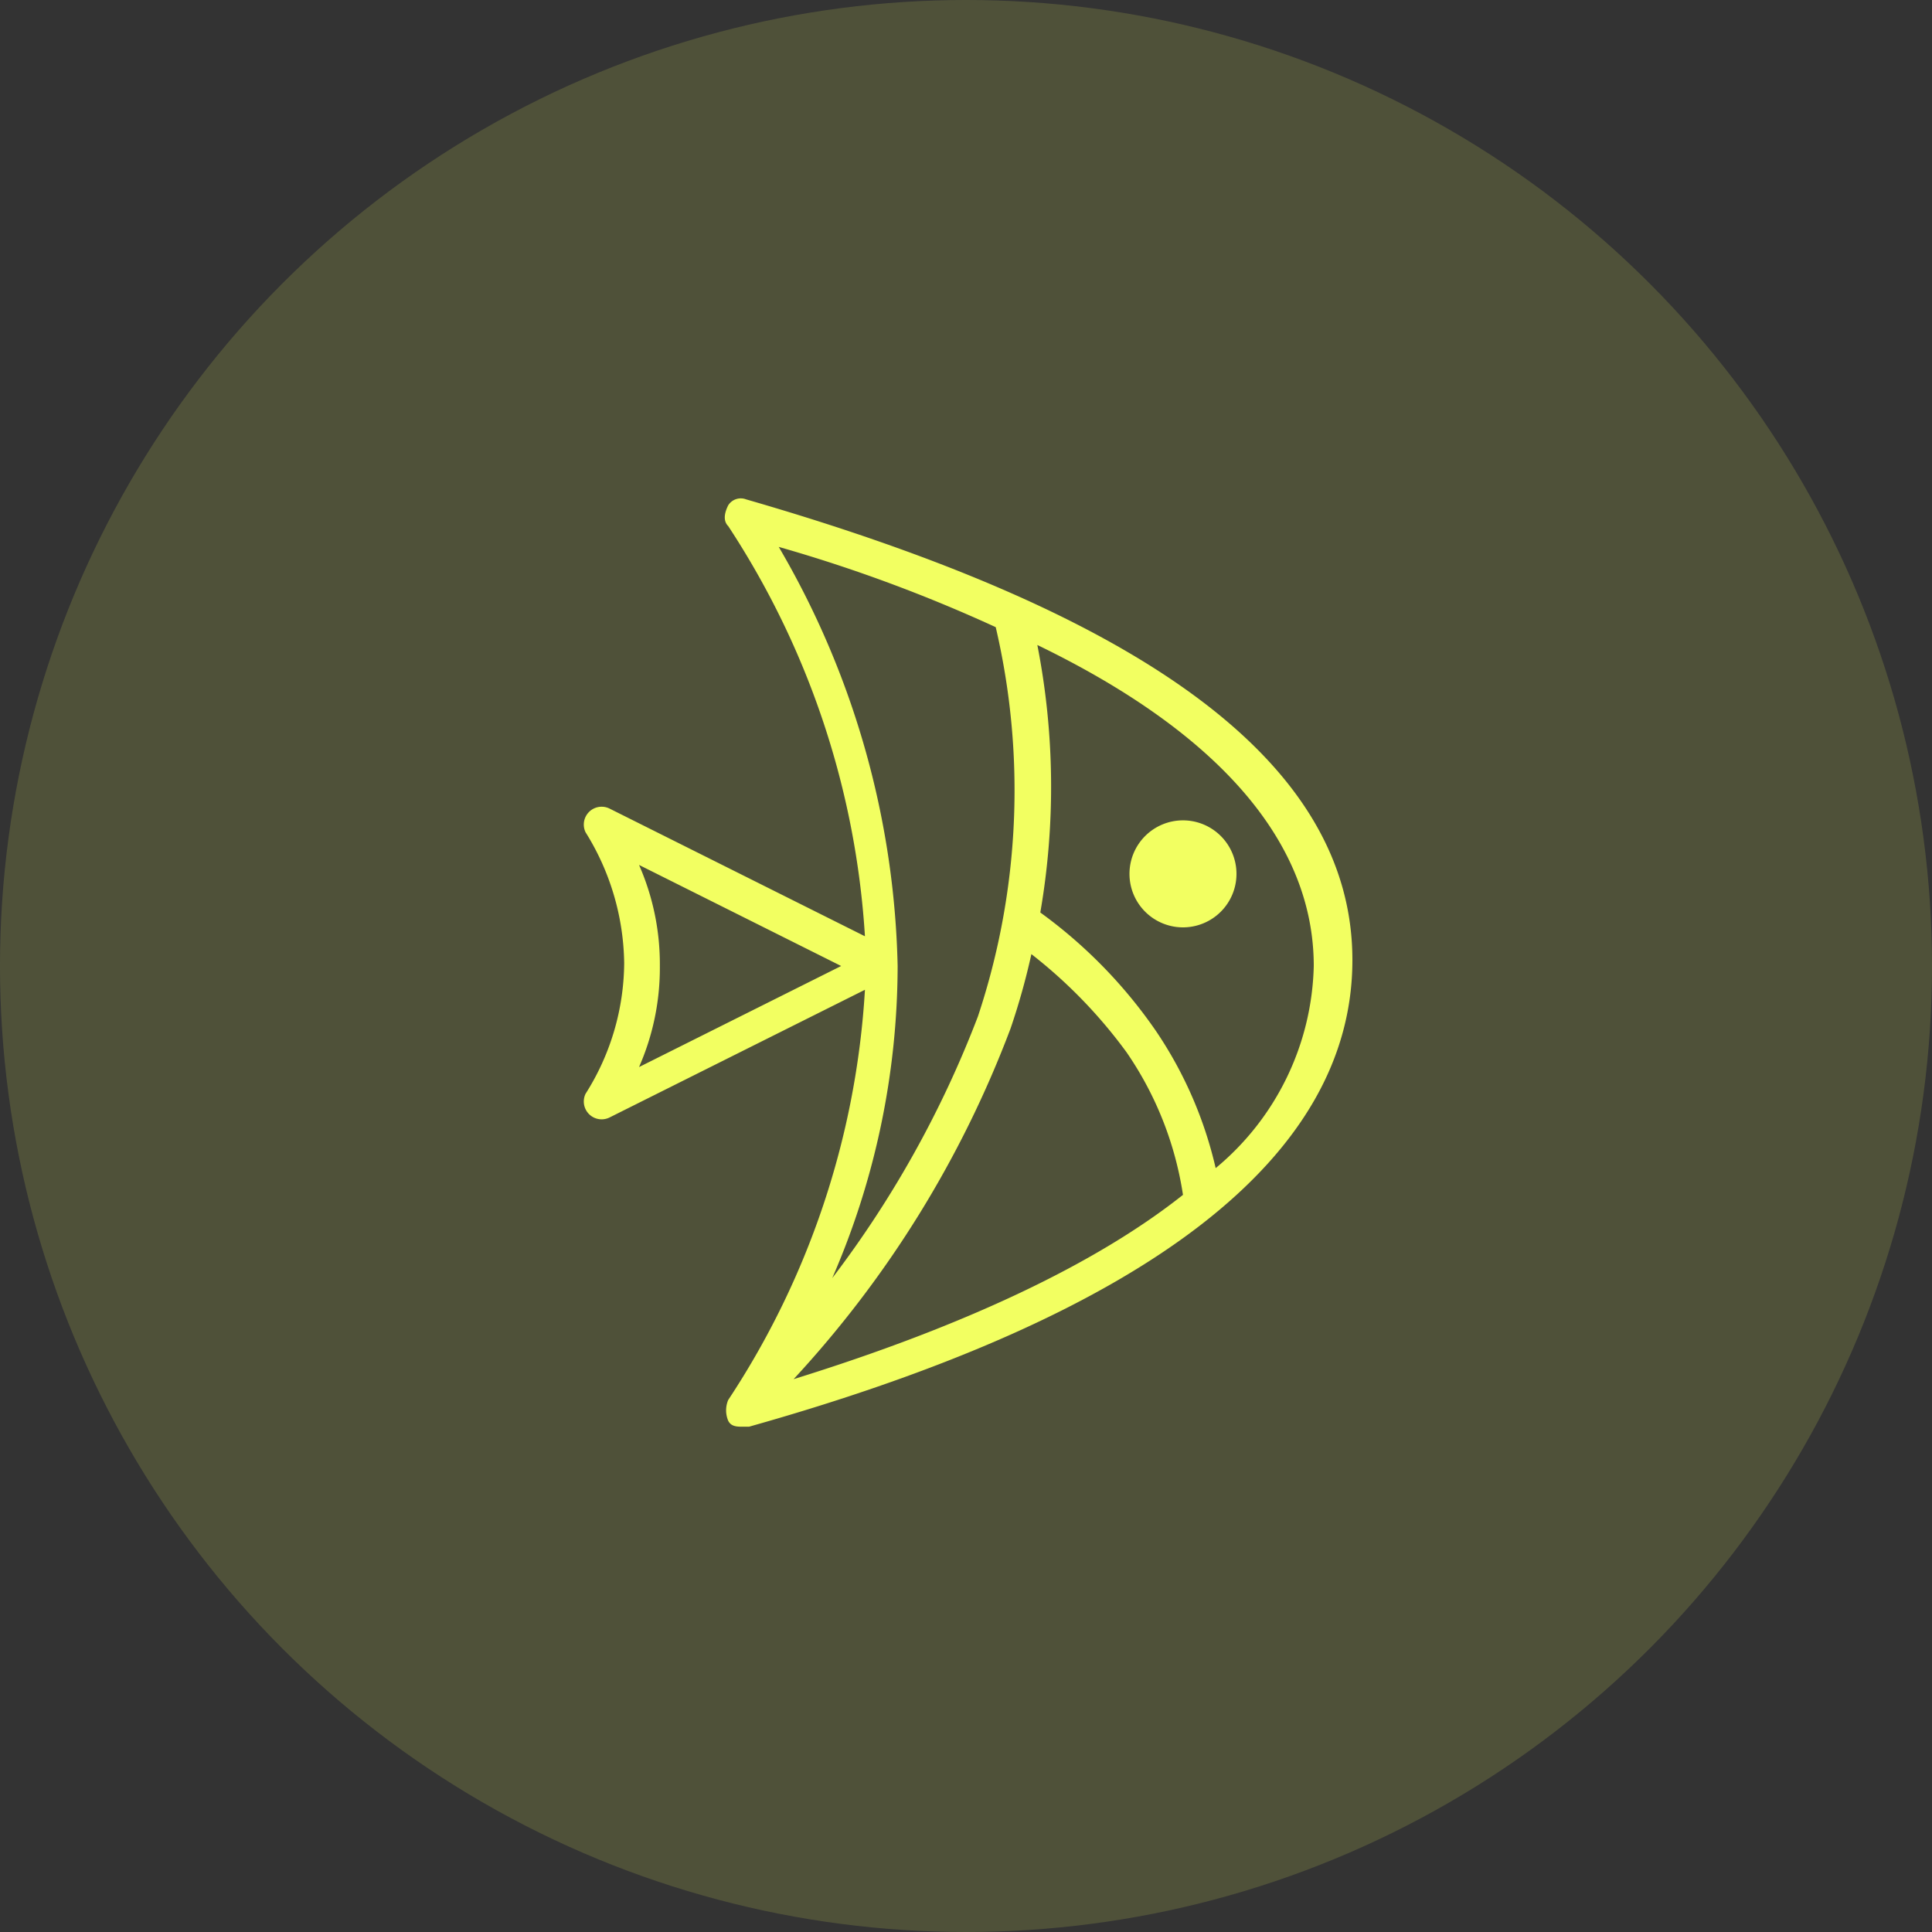 <svg id="Layer_1" data-name="Layer 1" xmlns="http://www.w3.org/2000/svg" width="65" height="65" viewBox="0 0 65 65"><rect x="0" y="0" width="65" height="65" fill="#333333" stroke="none"/><defs><style>.cls-1,.cls-2{fill:#f2ff61;}.cls-1{fill-opacity:0.15;}</style></defs><title>icons</title><circle class="cls-1" cx="32.5" cy="32.5" r="32.5"/><path class="cls-2" d="M25.1,16.8a.5.5,0,0,0-.6.2c-.1.2-.2.5,0,.7a28.3,28.3,0,0,1,4.6,13.8l-8.6-4.3a.6.6,0,0,0-.8.8A8.5,8.5,0,0,1,21,32.4a8.3,8.3,0,0,1-1.3,4.4.6.6,0,0,0,.8.8l8.6-4.3a28,28,0,0,1-4.6,13.8.9.9,0,0,0,0,.7c.1.2.3.2.5.2h.2c13.5-3.8,20.3-9.1,20.3-15.7S38.6,20.7,25.1,16.8ZM28,43a26.4,26.4,0,0,0,2.2-10.5,29.1,29.1,0,0,0-4-14.1,51,51,0,0,1,7.3,2.7,24.1,24.1,0,0,1-.6,13.1A35.3,35.3,0,0,1,28,43Zm6-8.4a23.3,23.3,0,0,0,.7-2.5,16.6,16.6,0,0,1,3.2,3.3,11.5,11.5,0,0,1,1.9,4.8c-2.9,2.3-7.3,4.4-13.1,6.2A36.1,36.1,0,0,0,34,34.6Zm.9-12.9c6.2,3,9.3,6.7,9.3,10.8a9.1,9.1,0,0,1-3.3,6.8,13.7,13.7,0,0,0-2-4.6,16.4,16.4,0,0,0-3.9-4A24.8,24.8,0,0,0,34.9,21.7ZM22.2,32.5a8.3,8.3,0,0,0-.7-3.4l6.8,3.4-6.8,3.4A8.3,8.3,0,0,0,22.2,32.5Z"/><path class="cls-2" d="M39.8,31.2A1.8,1.8,0,1,0,38,29.4,1.8,1.8,0,0,0,39.8,31.2Z"/></svg>